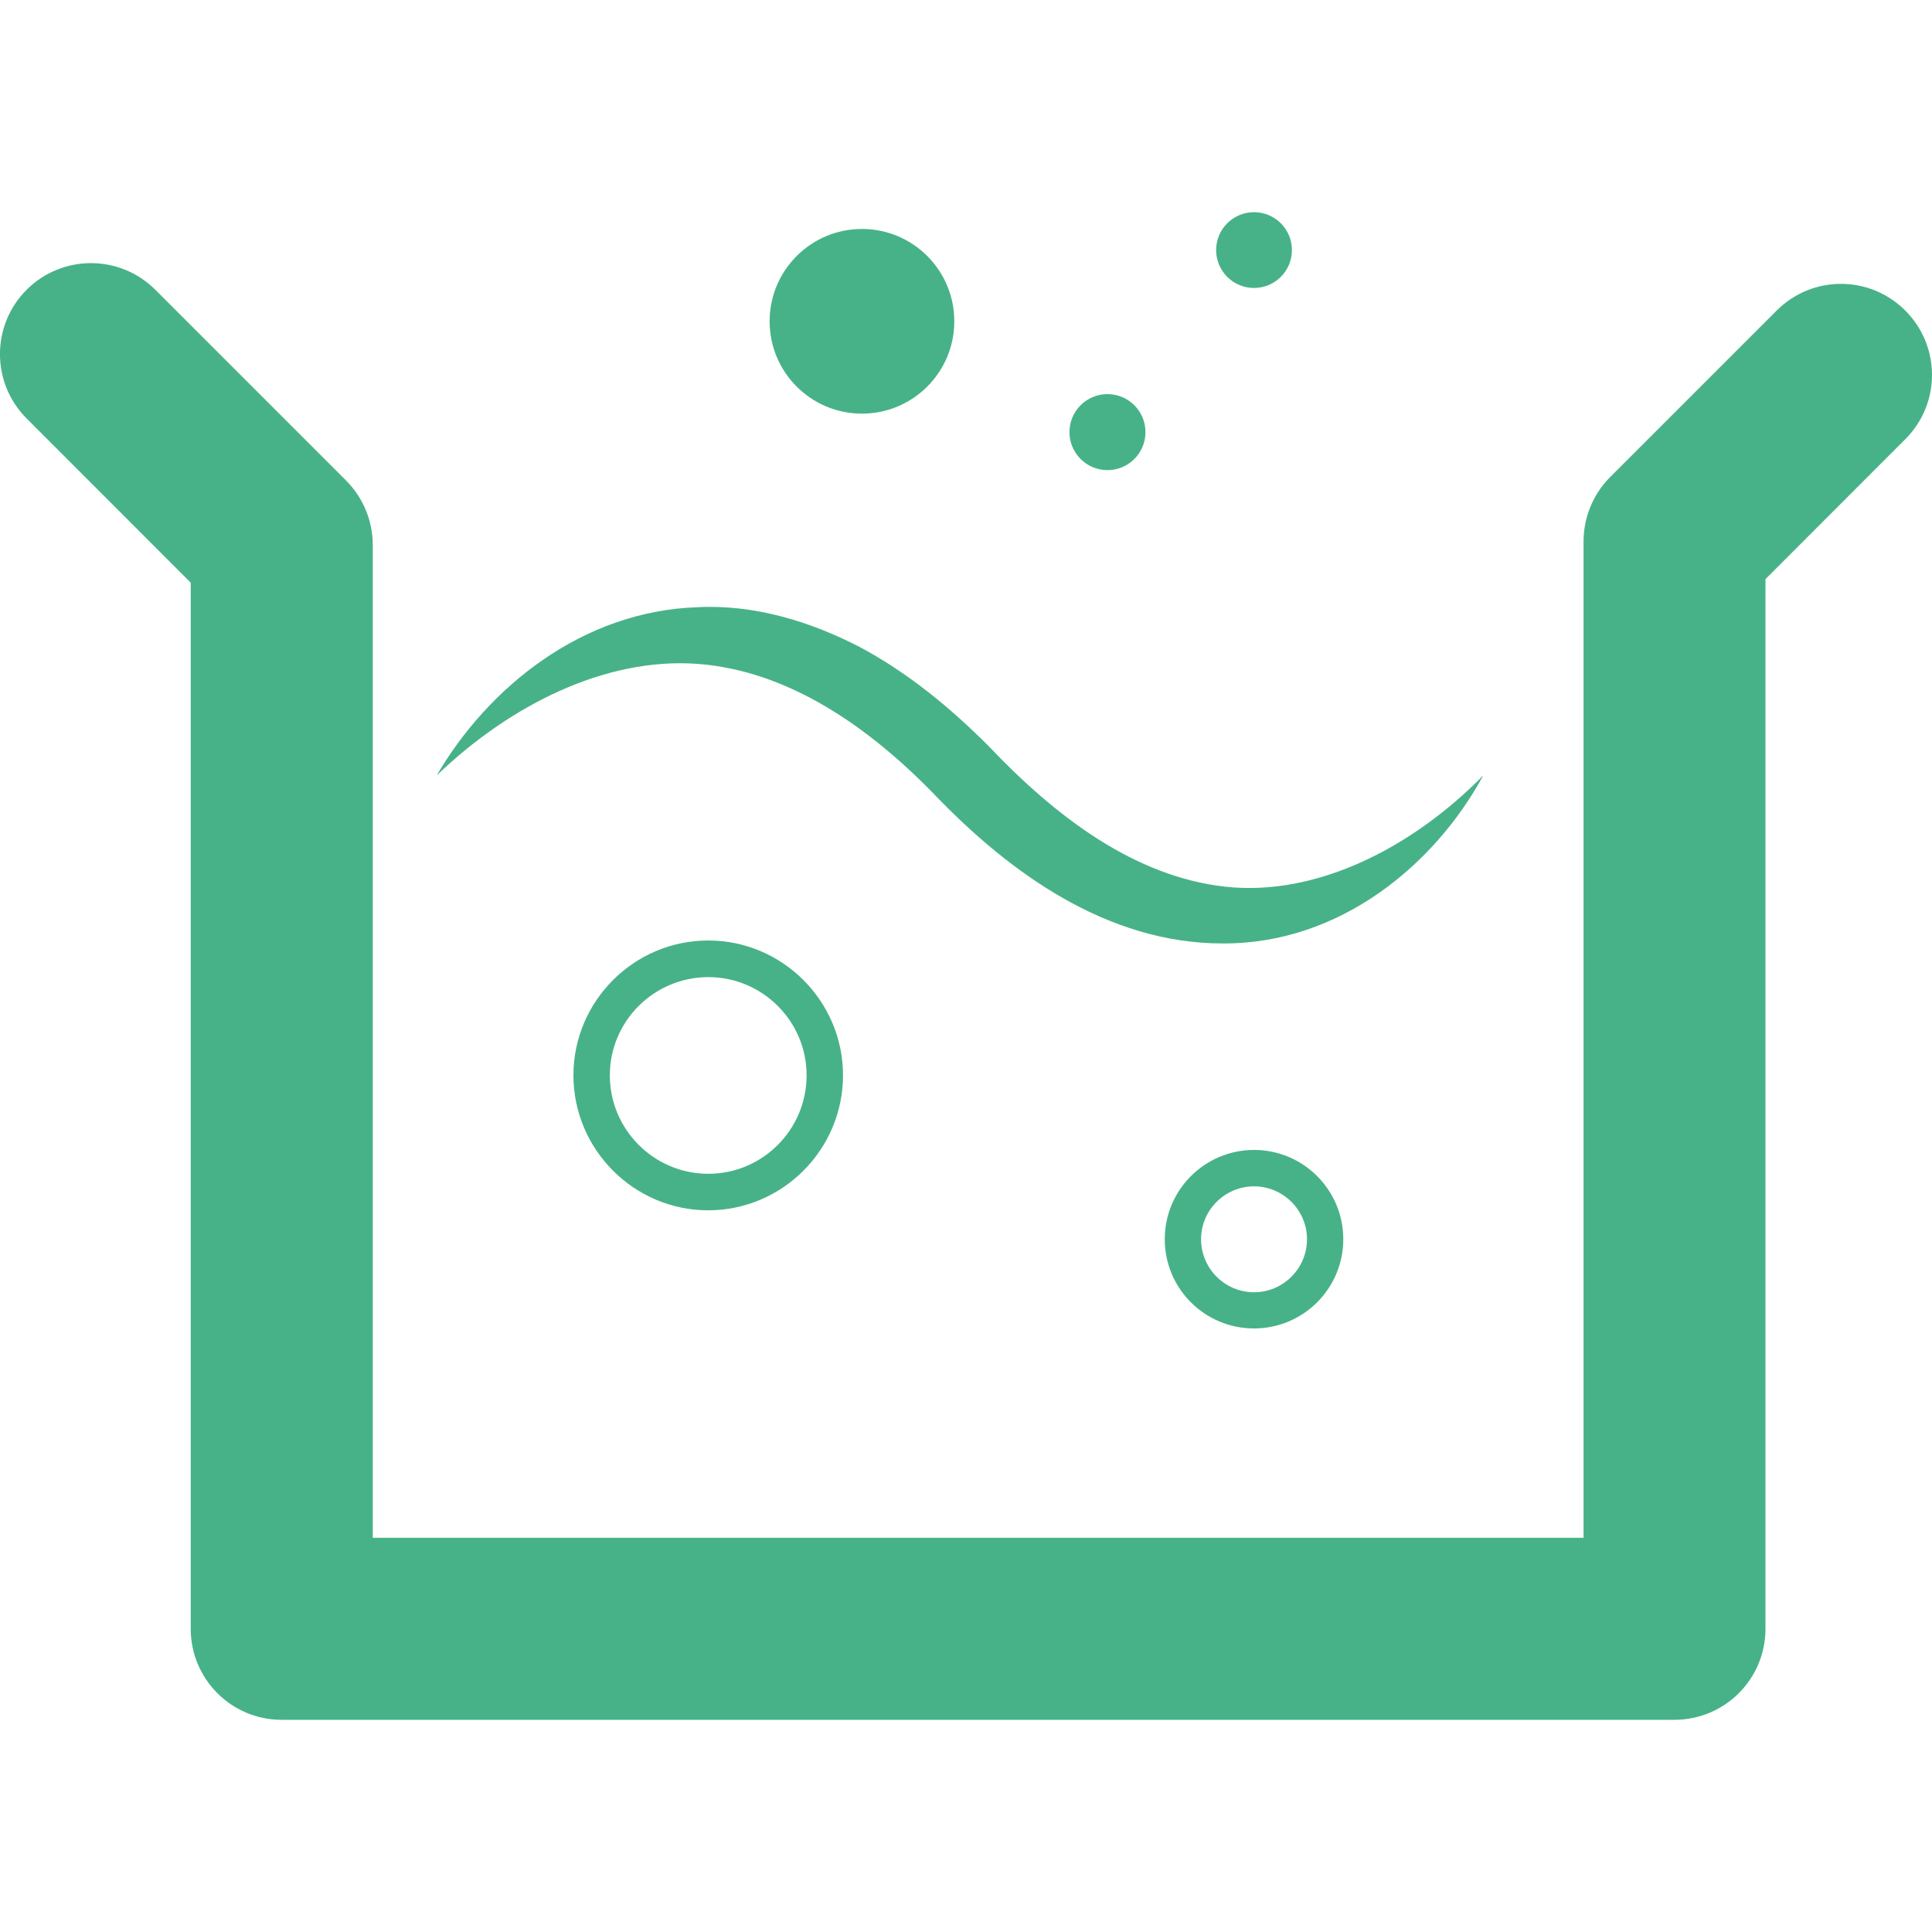 <!DOCTYPE svg PUBLIC "-//W3C//DTD SVG 1.1//EN" "http://www.w3.org/Graphics/SVG/1.1/DTD/svg11.dtd">
<!-- Uploaded to: SVG Repo, www.svgrepo.com, Transformed by: SVG Repo Mixer Tools -->
<svg height="800px" width="800px" version="1.1" id="Capa_1" xmlns="http://www.w3.org/2000/svg" xmlns:xlink="http://www.w3.org/1999/xlink" viewBox="0 0 16.927 16.927" xml:space="preserve" fill="#000000">
<g id="SVGRepo_bgCarrier" stroke-width="0"/>
<g id="SVGRepo_tracerCarrier" stroke-linecap="round" stroke-linejoin="round"/>
<g id="SVGRepo_iconCarrier"> <g> <g> <path style="fill:#47b288;" d="M16.693,2.721c-0.312-0.312-0.815-0.312-1.127,0L14.107,4.18c-0.149,0.149-0.233,0.353-0.233,0.564 v8.729H3.266V4.775c0-0.211-0.084-0.414-0.233-0.564L1.361,2.539c-0.311-0.311-0.816-0.312-1.128,0 c-0.311,0.311-0.311,0.816,0,1.127l1.438,1.439v9.165c0,0.442,0.357,0.798,0.797,0.798H14.67c0.44,0,0.798-0.355,0.798-0.798 V5.074l1.225-1.226C17.005,3.537,17.005,3.033,16.693,2.721z"/> <path style="fill:#47b288;" d="M8.206,6.981c0.629,0.65,1.484,1.287,2.511,1.285c1.028,0.003,1.857-0.695,2.279-1.473 c-0.626,0.638-1.464,1.062-2.258,0.976C9.94,7.681,9.249,7.156,8.661,6.536c-0.331-0.331-0.7-0.639-1.13-0.868 C7.102,5.446,6.609,5.294,6.111,5.32C5.095,5.354,4.274,6.027,3.826,6.794c0.645-0.62,1.479-1.034,2.279-0.978 C6.909,5.874,7.621,6.373,8.206,6.981z"/> <circle style="fill:#47b288;" cx="7.552" cy="2.815" r="0.809"/> <circle style="fill:#47b288;" cx="9.703" cy="3.786" r="0.333"/> <circle style="fill:#47b288;" cx="10.987" cy="2.191" r="0.332"/> <path style="fill:#47b288;" d="M10.205,10.857c0,0.434,0.351,0.782,0.782,0.782s0.782-0.349,0.782-0.782 c0-0.432-0.351-0.782-0.782-0.782S10.205,10.425,10.205,10.857z M11.451,10.857c0,0.257-0.209,0.465-0.464,0.465 s-0.464-0.208-0.464-0.465c0-0.255,0.209-0.463,0.464-0.463S11.451,10.602,11.451,10.857z"/> <path style="fill:#47b288;" d="M5.024,9.421c0,0.65,0.53,1.183,1.181,1.183c0.65,0,1.181-0.532,1.181-1.183 c0-0.649-0.53-1.181-1.181-1.181S5.024,8.772,5.024,9.421z M7.067,9.421c0,0.477-0.387,0.863-0.861,0.863 c-0.476,0-0.863-0.387-0.863-0.863c0-0.474,0.387-0.86,0.863-0.86C6.68,8.561,7.067,8.947,7.067,9.421z"/> </g> </g> </g>
</svg>